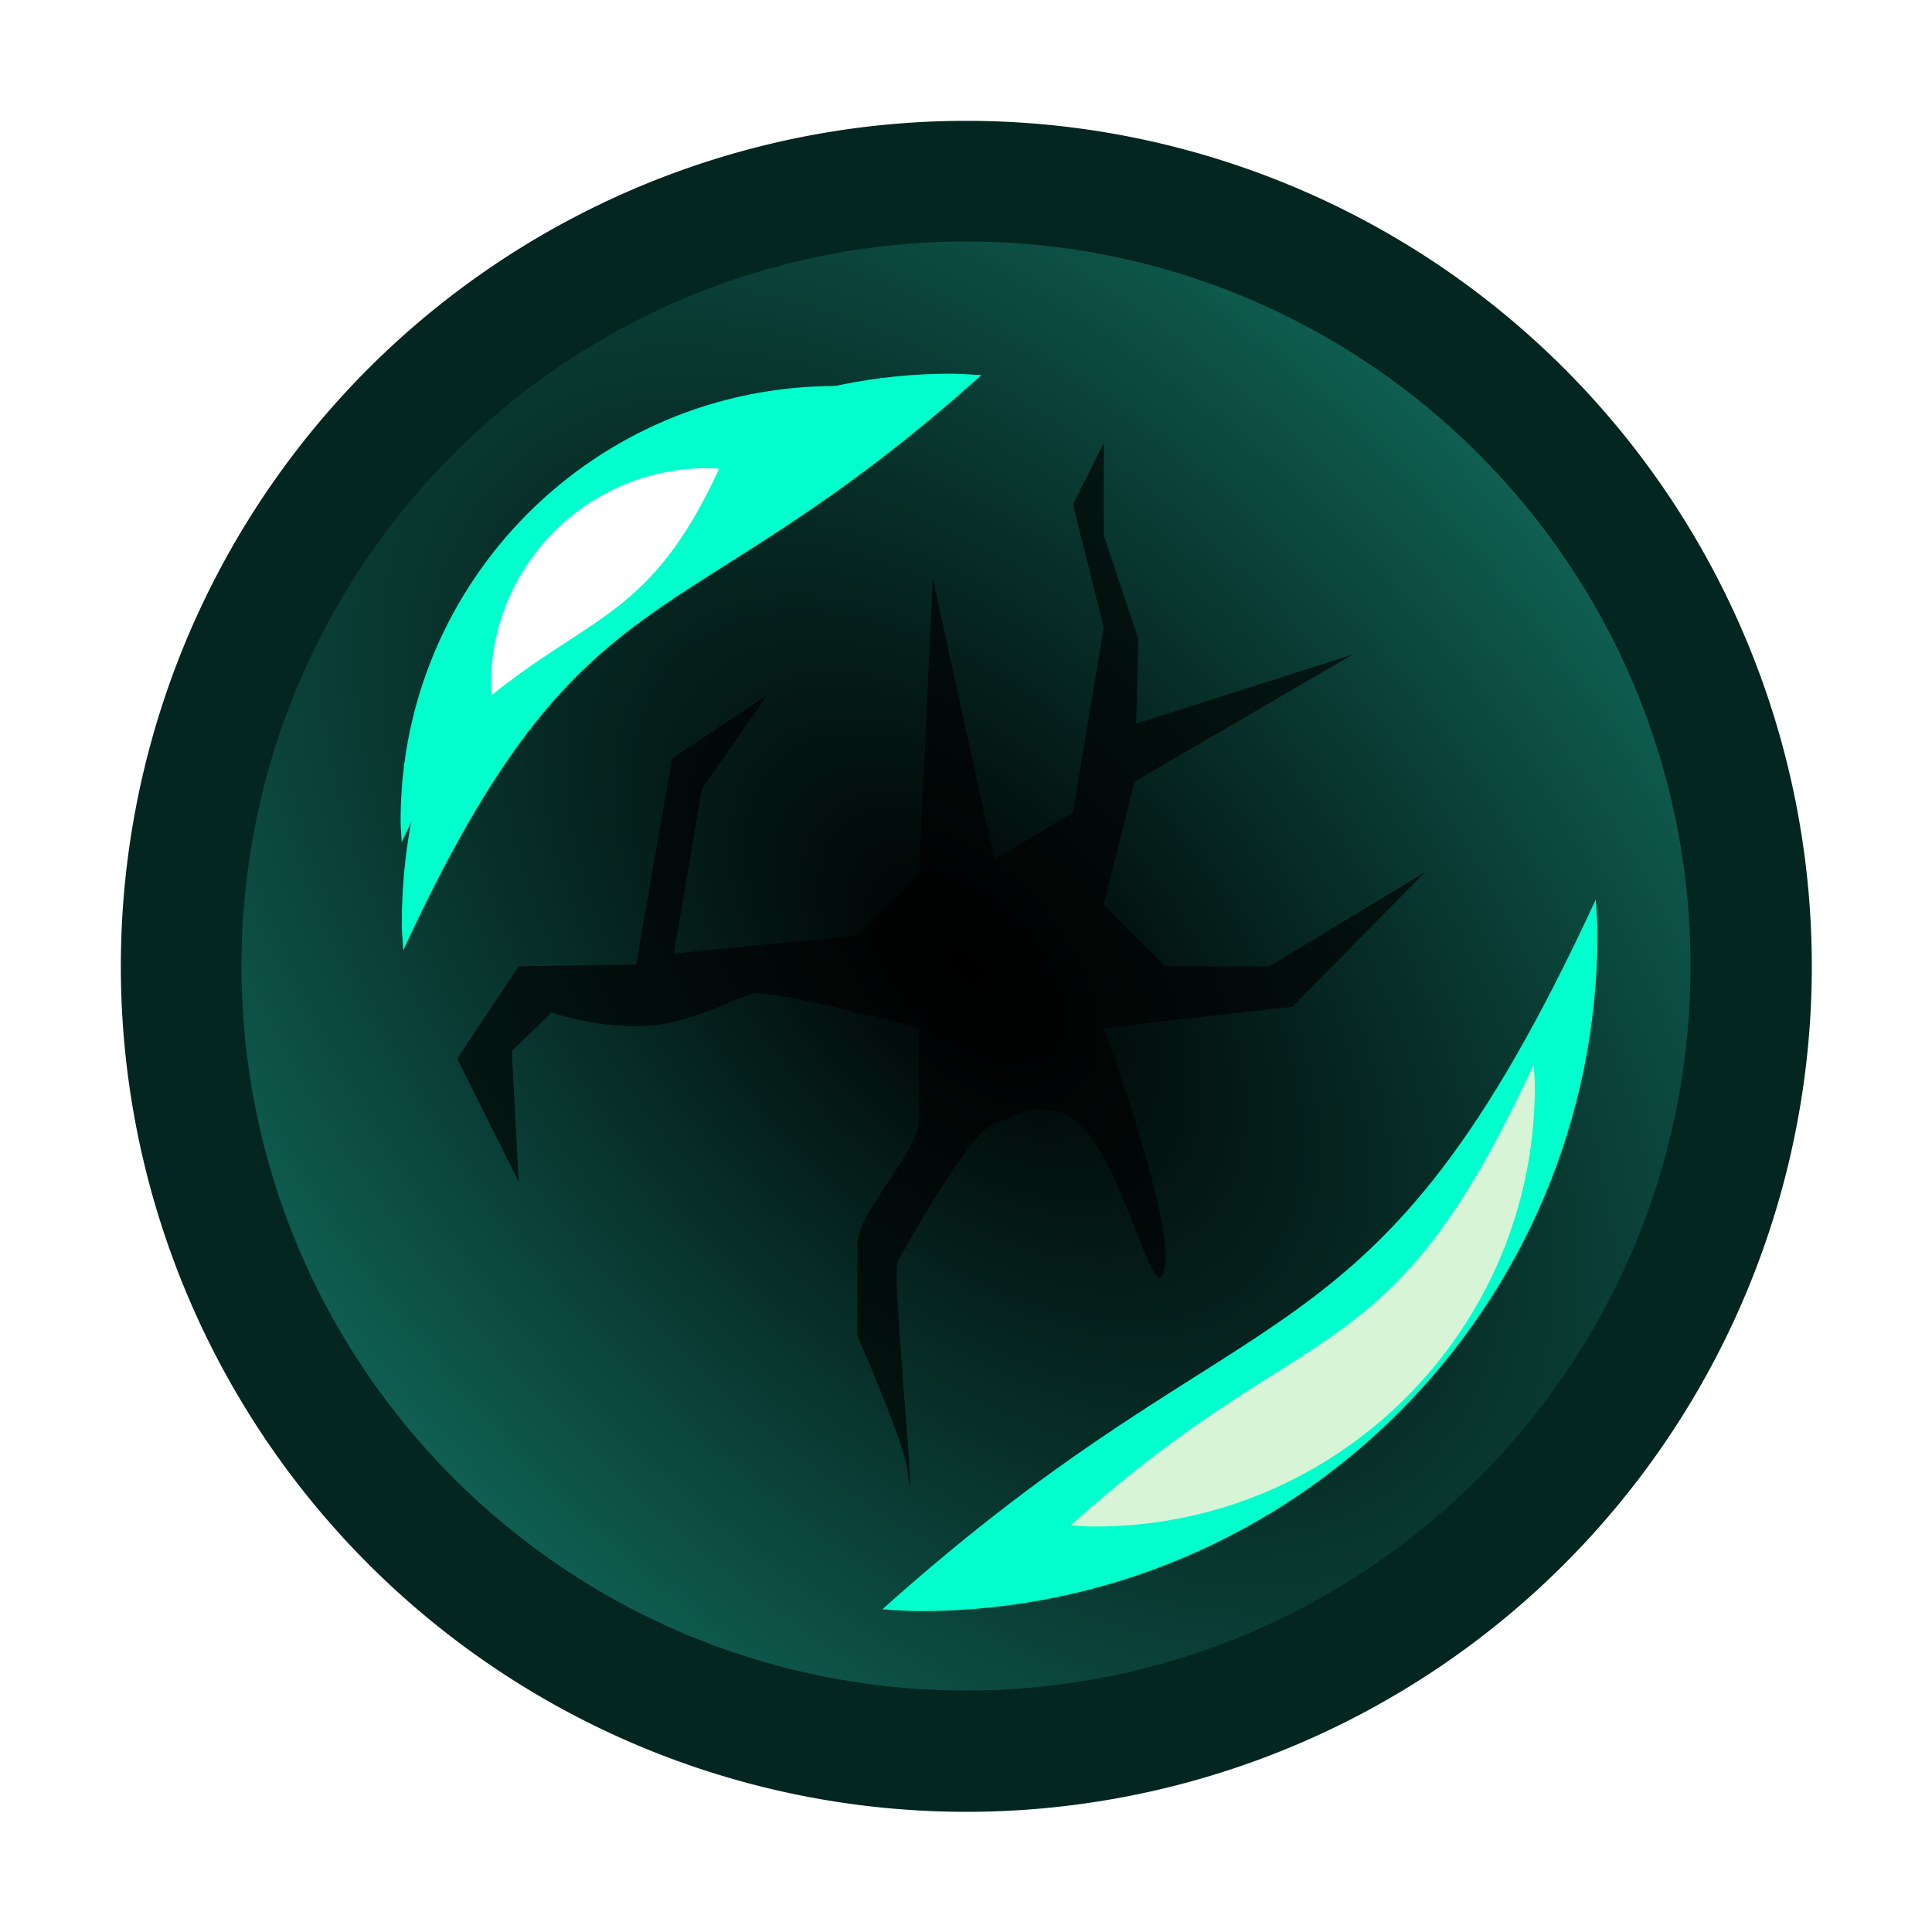 <svg height="64" width="64" xmlns="http://www.w3.org/2000/svg" xmlns:xlink="http://www.w3.org/1999/xlink">
  <filter id="a">
    <feGaussianBlur stdDeviation=".505"/>
  </filter>
  <filter id="b" height="1.404" width="1.402" x="-.201" y="-.202">
    <feGaussianBlur stdDeviation="1.06"/>
  </filter>
  <filter id="c" height="1.231" width="1.23" x="-.115" y="-.115">
    <feGaussianBlur stdDeviation=".606"/>
  </filter>
  <filter id="d">
    <feGaussianBlur stdDeviation="1.44"/>
  </filter>
  <radialGradient id="e" cx="32" cy="32" gradientTransform="matrix(1.149 1.28 -.744 .668 19.056 -30.328)" gradientUnits="userSpaceOnUse" r="20">
    <stop offset="0"/>
    <stop offset="1" stop-color="#0f5f52"/>
  </radialGradient>
  <filter id="f" height="1.25" width="1.269" x="-.135" y="-.125">
    <feGaussianBlur stdDeviation="1.764"/>
  </filter>
  <filter id="g" height="1.356" width="1.354" x="-.177" y="-.178">
    <feGaussianBlur stdDeviation=".934"/>
  </filter>
  <path d="m56 32a24 24 0 1 1 -48 0 24 24 0 1 1 48 0z" fill="#032620" filter="url(#d)" transform="matrix(1.167 0 0 1.167 -5.333 -5.333)"/>
  <path d="m52 32c0 11.046-8.954 20-20 20s-20-8.954-20-20 8.954-20 20-20 20 8.954 20 20z" fill="url(#e)" transform="matrix(1.2 0 0 1.2 -6.4 -6.4)"/>
  <g fill="#0fc">
    <path d="m28 16c-6.627 0-12 5.373-12 12 0 .202.021.394.031.594 3.969-8.594 5.969-6.594 12.625-12.562-.22-.012-.433-.031-.656-.031z" filter="url(#a)" transform="matrix(1.2 0 0 1.2 -5.93 -6.412)"/>
    <path d="m28 1004.362c-6.627 0-12 5.373-12 12 0 .202.021.394.031.594 3.969-8.594 5.969-6.594 12.625-12.562-.22-.012-.433-.031-.656-.031z" filter="url(#b)" transform="matrix(1.517 0 0 1.517 -10.961 -1511.239)"/>
    <path d="m28 1004.362c-6.627 0-12 5.373-12 12 0 .202.021.394.031.594 3.969-8.594 5.969-6.594 12.625-12.562-.22-.012-.433-.031-.656-.031z" filter="url(#c)" transform="matrix(-1.872 0 0 -1.872 82.872 1933.537)"/>
  </g>
  <path d="m28 1004.362c-6.627 0-12 5.373-12 12 0 .202.021.394.031.594 3.969-8.594 5.969-6.594 12.625-12.562-.22-.012-.433-.031-.656-.031z" fill="#d7f4d7" filter="url(#c)" transform="matrix(-1.215 0 0 -1.215 70.284 1270.868)"/>
  <path d="m28 1004.362c-6.627 0-12 5.373-12 12 0 .202.021.394.031.594 5.571-4.482 8.906-4.457 12.625-12.562-.22-.012-.433-.031-.656-.031z" fill="#fff" filter="url(#g)" transform="matrix(.597 0 0 .597 6.714 -584.095)"/>
  <path d="m30 29 .45-9.593 1.997 9.124 2.553-1.532 1-6-1-4 1-2v3l1.125 3.375-.074 2.745 7.032-2.246-7.083 4.126-1 4 2 2h3.375l5.062-3.062-4.312 4.375-6.125.688s2.686 7.257 1.846 8.096c-.327.327-1.289-3.476-2.437-4.773-1.216-1.375-2.618-.261-2.847-.261-.603 0-2.136 2.52-3.259 4.522-.205.366.728 9.715.308 6.715-.129-.919-1.611-4.3-1.611-4.3s0-2 0-3 2-3 2-4 0-3 0-3-4.25-1.125-5.25-1.125c-.477 0-1.894.892-3.377 1.041-1.628.163-3.31-.416-3.31-.416l-1.288 1.255.226 4.245-2-4 2-3 3.812-.062 1.17-6.693 3.092-2.055-2.122 3.039-.914 5.351 5.961-.578z" fill-opacity=".867" filter="url(#f)" opacity=".862" transform="matrix(1.02 0 0 1.02 -.157 -.627)"/>
</svg>
